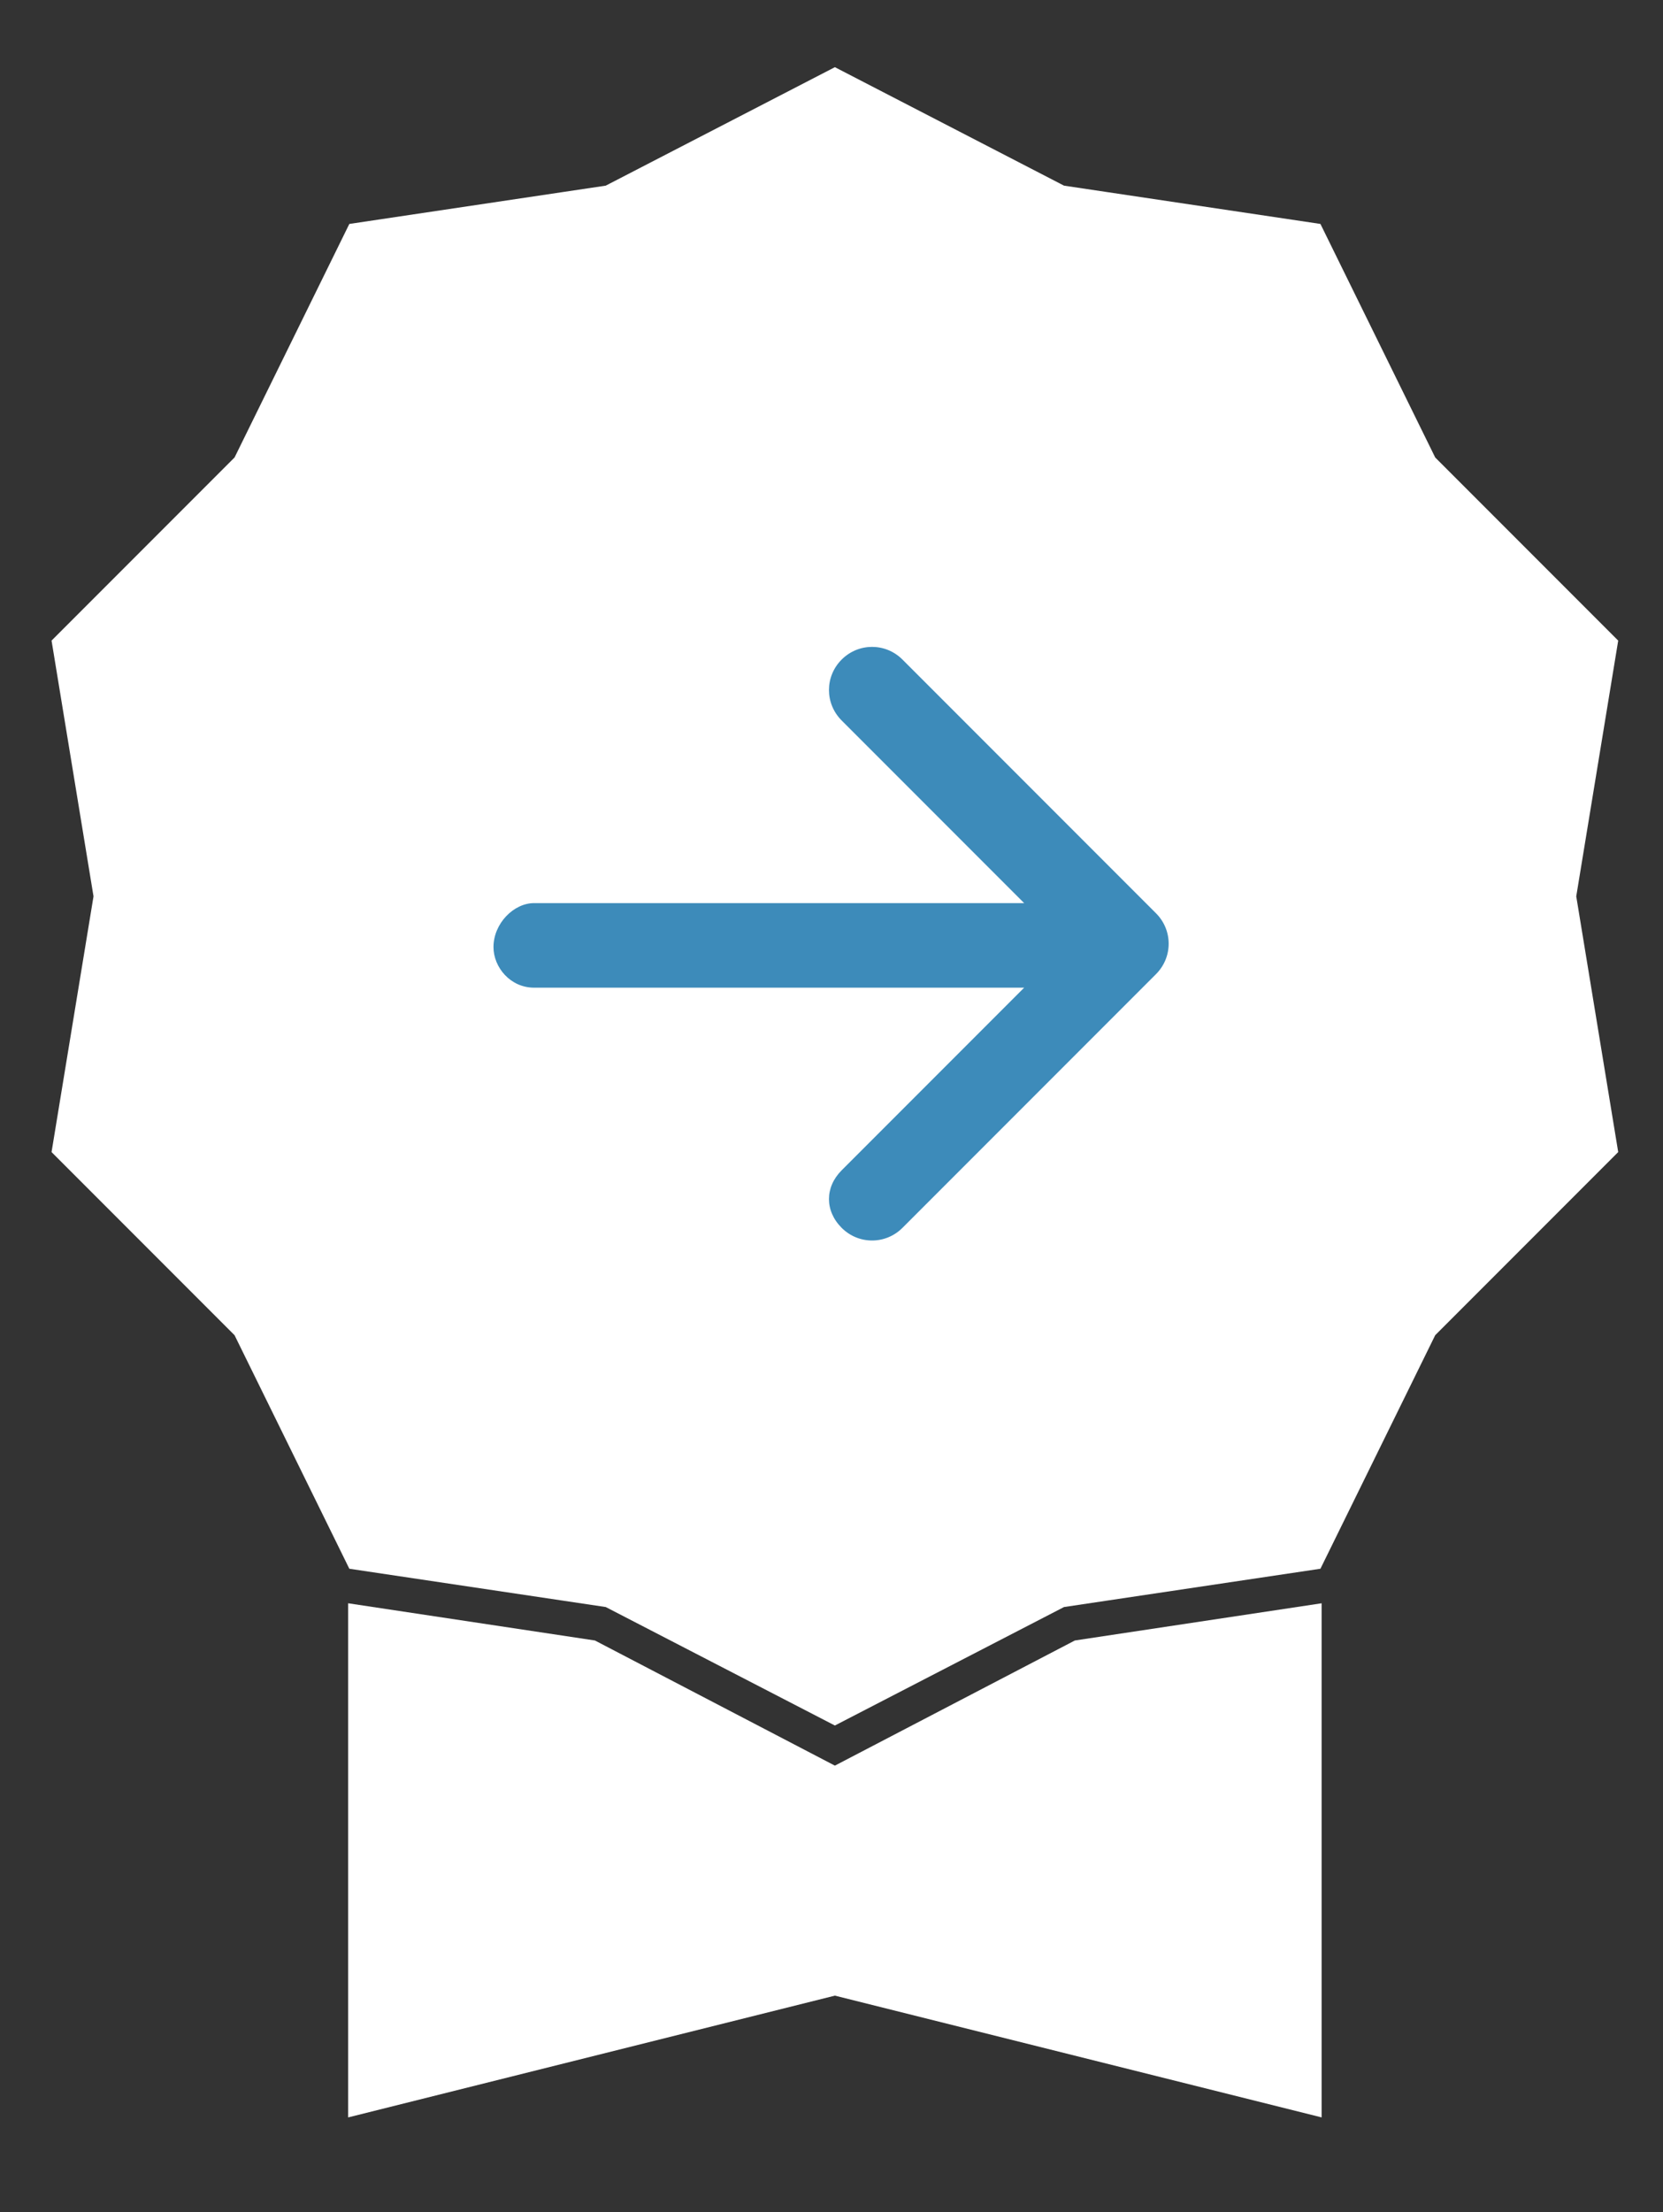 <?xml version="1.0" encoding="UTF-8"?>
<svg id="Capa_1" data-name="Capa 1" xmlns="http://www.w3.org/2000/svg" version="1.1" viewBox="0 0 49.2 65.4">
  <rect x="0" y="0" width="49.2" height="65.4" fill="#333333" stroke="none"/>
  <defs>
    <style>
      .cls-1 {
        fill: none;
        stroke: #fff;
        stroke-width: 5px;
      }

      .cls-2 {
        fill: #fff;
      }

      .cls-2, .cls-3 {
        stroke-width: 0px;
      }

      .cls-3 {
        fill: #3d8bba;
        fill-rule: evenodd;
      }
    </style>
  </defs>
  <g id="award-fill">
    <path id="Trazado_4389" data-name="Trazado 4389" class="cls-1" d="M24.7,4.8l6,3.1,6.7,1,3,6.1,4.8,4.8-1.1,6.7,1.1,6.7-4.8,4.8-3,6.1-6.7,1-6,3.1-6-3.1-6.7-1-3-6.1-4.8-4.8,1.1-6.7-1.1-6.7,4.8-4.8,3-6.1,6.7-1,6-3.1Z"/>
    <path id="Trazado_4390" data-name="Trazado 4390" class="cls-2" d="M10.3,47.4v15.2l14.4-3.6,14.4,3.6v-15.2l-7.3,1.1-7.1,3.7-7.1-3.7-7.3-1.1Z"/>
  </g>
  <g id="Grupo_1508" data-name="Grupo 1508">
    <g id="award-fill-2" data-name="award-fill">
      <path id="Trazado_4391" data-name="Trazado 4391" class="cls-2" d="M24.7,2.2l6.7,3.5,7.5,1.1,3.4,6.8,5.4,5.3-1.2,7.5,1.2,7.5-5.4,5.3-3.4,6.8-7.5,1.1-6.7,3.5-6.7-3.5-7.5-1.1-3.4-6.8-5.4-5.3,1.2-7.5-1.2-7.5,5.4-5.3,3.4-6.8,7.5-1.1,6.7-3.5Z"/>
    </g>
    <path id="arrow-right-short" class="cls-3" d="M14.6,28c0-.7.6-1.3,1.2-1.3h14.5l-5.4-5.4c-.5-.5-.5-1.3,0-1.8.5-.5,1.3-.5,1.8,0,0,0,0,0,0,0l7.5,7.5c.5.5.5,1.3,0,1.8,0,0,0,0,0,0l-7.5,7.5c-.5.5-1.3.5-1.8,0-.5-.5-.5-1.2,0-1.7l5.4-5.4h-14.5c-.7,0-1.2-.6-1.2-1.2Z"/>
  </g>
</svg>
